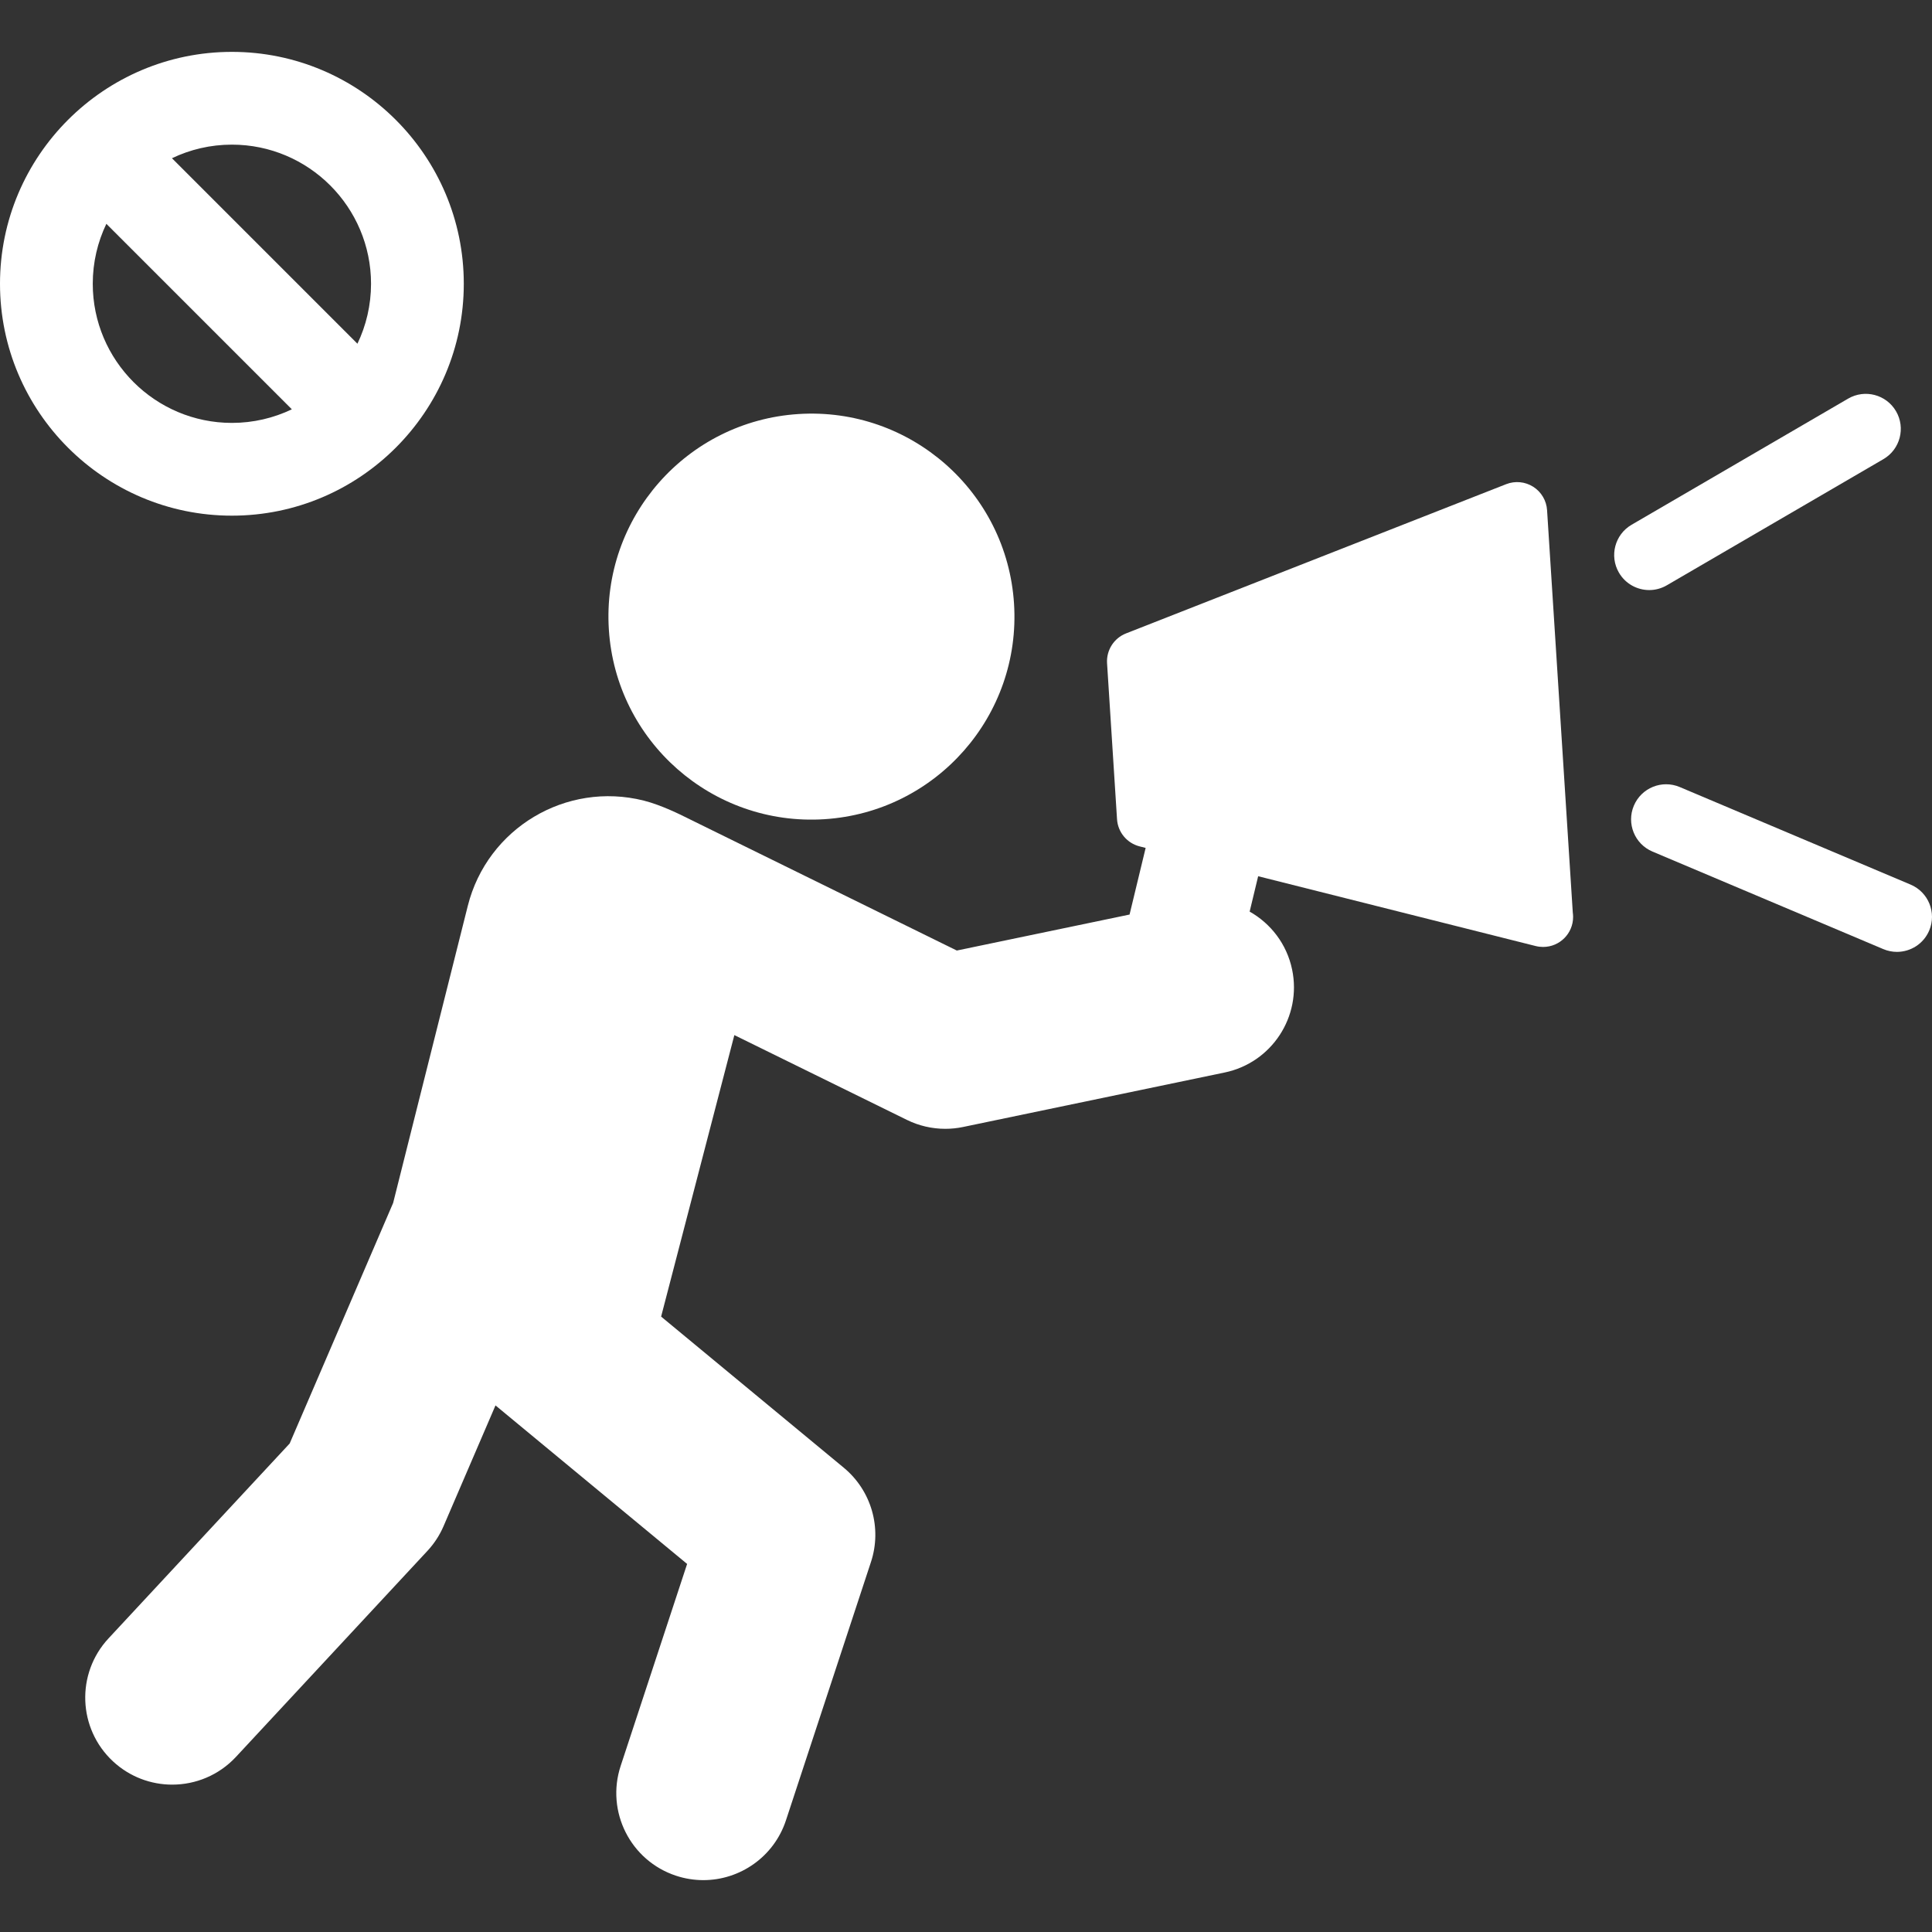 <?xml version="1.0" encoding="iso-8859-1"?>
<!-- Generator: Adobe Illustrator 18.0.0, SVG Export Plug-In . SVG Version: 6.00 Build 0)  -->
<!DOCTYPE svg PUBLIC "-//W3C//DTD SVG 1.1//EN" "http://www.w3.org/Graphics/SVG/1.1/DTD/svg11.dtd">
<svg version="1.1" id="Capa_1" xmlns="http://www.w3.org/2000/svg" xmlns:xlink="http://www.w3.org/1999/xlink" x="0px" y="0px"
	 viewBox="0 0 454.962 454.962" fill="white" style="enable-background:new 0 0 454.962 454.962;" xml:space="preserve">
<rect x="0" y="0" width="454.962" height="454.962" fill="#333333" stroke="none"/>
<g>
	<path d="M364.316,120.139c-0.141-2.252-1.355-4.3-3.255-5.509c-1.906-1.209-4.272-1.439-6.374-0.615l-89.521,35.145
		c-2.858,1.123-4.66,3.962-4.468,7.024l2.348,36.731c0.197,3.066,2.35,5.651,5.326,6.4l1.414,0.357l-3.788,15.693l-40.679,8.474
		l-64.072-31.495c-0.571-0.278-5.423-2.755-9.647-3.814c-18.289-4.59-36.846,6.502-41.439,24.791l-17.58,69.957l-24.366,56.649
		L25.556,385.82c-7.707,8.288-7.232,21.254,1.051,28.956c3.95,3.669,8.952,5.482,13.945,5.482c5.497,0,10.979-2.195,15.018-6.537
		l45.069-48.492c1.6-1.717,2.892-3.697,3.818-5.852l12.226-28.42l45.125,37.332l-15.649,47.56
		c-3.534,10.749,2.311,22.331,13.056,25.868c2.126,0.7,4.291,1.031,6.413,1.031c8.609,0,16.618-5.468,19.457-14.089l20.02-60.838
		c2.635-8.011,0.09-16.816-6.405-22.192l-43.014-35.588l17.245-66.288l40.636,19.969c2.832,1.393,5.928,2.101,9.042,2.101
		c1.397,0,2.798-0.141,4.177-0.43l61.617-12.834c11.077-2.307,18.186-13.159,15.876-24.236c-1.251-6.019-5.039-10.85-10.001-13.652
		l2.005-8.331l65.354,16.441c0.571,0.143,1.151,0.212,1.727,0.212c0.012,0,0.028,0,0.038-0.001c3.895-0.006,7.048-3.165,7.048-7.061
		c0-0.358-0.027-0.71-0.076-1.053L364.316,120.139z"/>
	<path d="M392.518,137.83l51-29.707c3.937-2.294,5.269-7.343,2.976-11.279c-2.291-3.937-7.345-5.268-11.278-2.975l-51,29.707
		c-3.936,2.292-5.268,7.343-2.975,11.279c1.532,2.63,4.296,4.098,7.135,4.098C389.783,138.953,391.214,138.59,392.518,137.83z"/>
	<path d="M449.92,208.309l-54.359-22.971c-4.198-1.774-9.033,0.19-10.808,4.388c-1.774,4.195,0.186,9.033,4.385,10.807
		l54.362,22.971c1.047,0.443,2.135,0.652,3.205,0.652c3.215,0,6.273-1.89,7.605-5.04
		C456.083,214.921,454.115,210.083,449.92,208.309z"/>
	<path d="M194.135,192.913c26.349-1.683,46.346-24.406,44.656-50.755c-1.682-26.346-24.407-46.341-50.757-44.659
		c-26.346,1.685-46.346,24.407-44.655,50.757C145.061,174.604,167.787,194.597,194.135,192.913z"/>
	<path d="M109.217,66.824c0-30.111-24.496-54.608-54.607-54.608C24.498,12.216,0,36.714,0,66.824
		c0,30.111,24.498,54.608,54.609,54.608C84.721,121.432,109.217,96.935,109.217,66.824z M87.373,66.824
		c0,5.052-1.152,9.839-3.203,14.117L40.492,37.262c4.277-2.051,9.064-3.202,14.117-3.202C72.676,34.06,87.373,48.758,87.373,66.824z
		 M21.844,66.824c0-5.052,1.152-9.84,3.203-14.117l43.68,43.68c-4.277,2.051-9.064,3.202-14.117,3.202
		C36.543,99.589,21.844,84.891,21.844,66.824z"/>
</g>
<g>
</g>
<g>
</g>
<g>
</g>
<g>
</g>
<g>
</g>
<g>
</g>
<g>
</g>
<g>
</g>
<g>
</g>
<g>
</g>
<g>
</g>
<g>
</g>
<g>
</g>
<g>
</g>
<g>
</g>
</svg>
